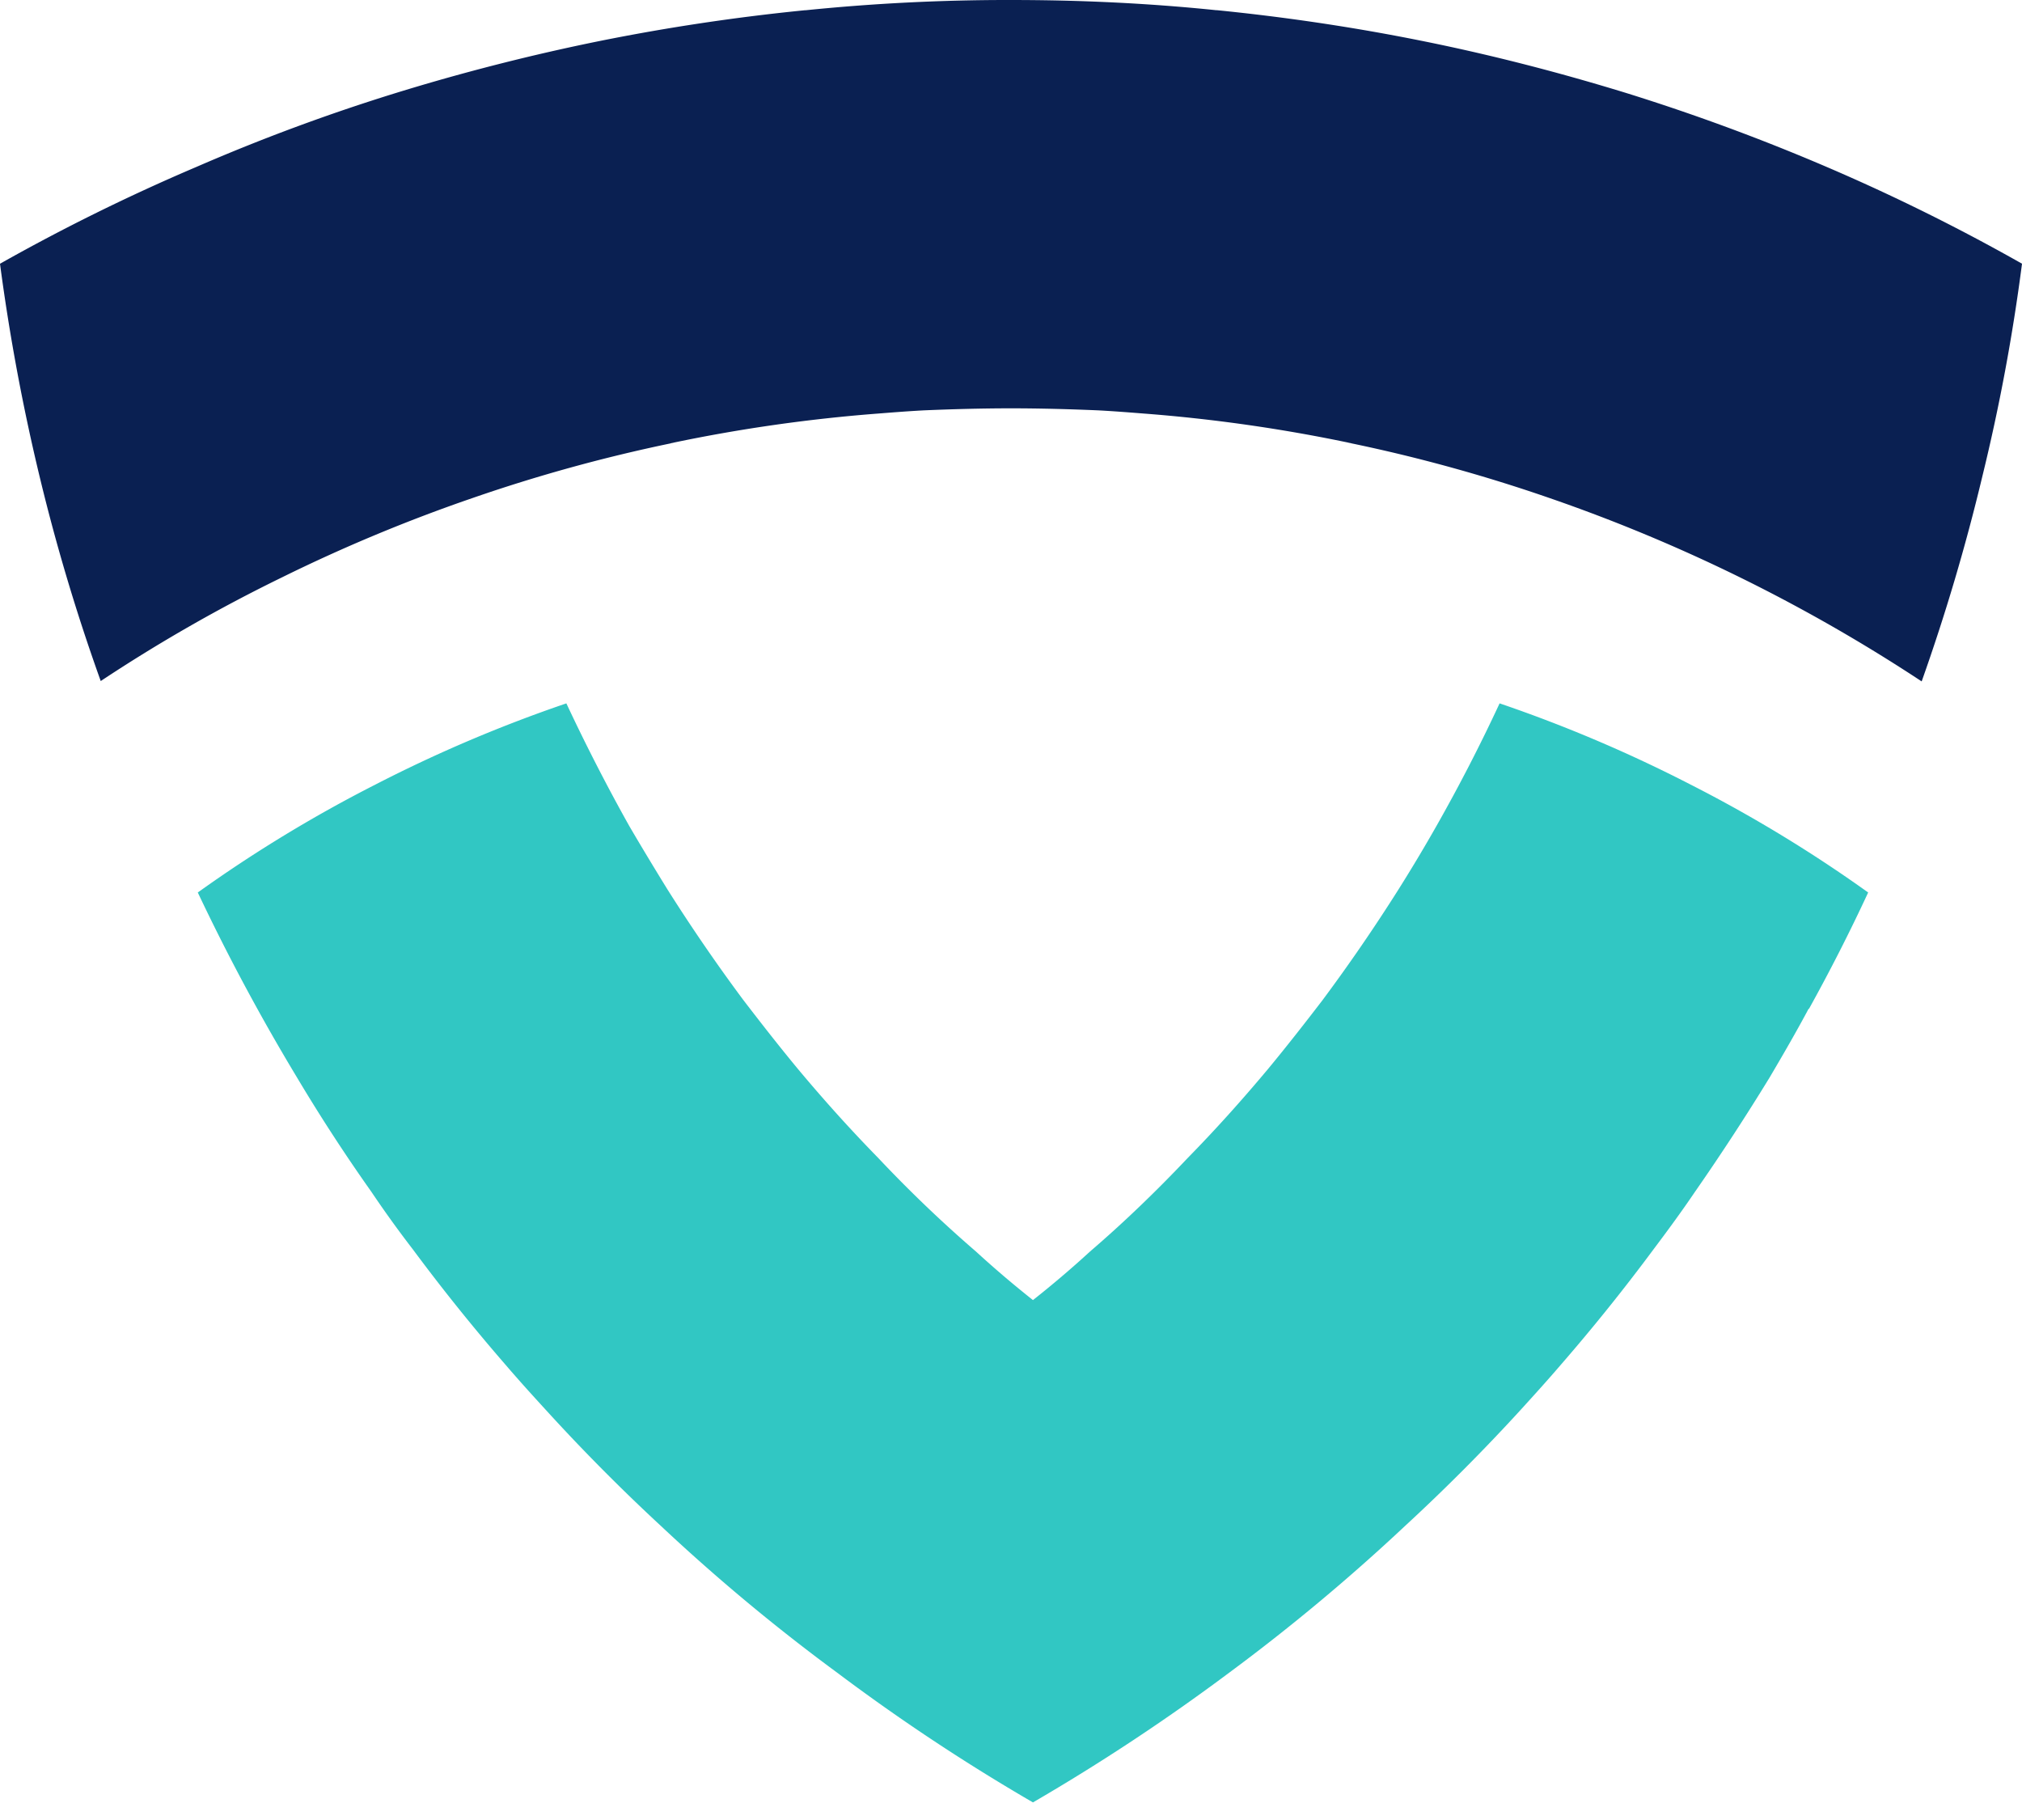 <svg width="50" height="45" xmlns="http://www.w3.org/2000/svg"><g fill="none" fill-rule="evenodd"><path d="M50 6.521a47.816 47.816 0 0 1-.986 5.28 49.601 49.601 0 0 1-1.495 5.047 40.983 40.983 0 0 0-9.2-4.533 39.556 39.556 0 0 0-4.9-1.353c-.021-.009-.052-.009-.082-.019a39.364 39.364 0 0 0-5.043-.717c-.376-.03-.762-.06-1.139-.08-.711-.03-1.433-.05-2.155-.05-.722 0-1.444.02-2.155.05-.377.02-.763.05-1.139.08a39.364 39.364 0 0 0-5.043.717c-.03.01-.06.01-.081.02a39.556 39.556 0 0 0-4.9 1.352 40.132 40.132 0 0 0-4.708 1.96 39.204 39.204 0 0 0-4.483 2.564A48.69 48.69 0 0 1 .986 11.81 50.993 50.993 0 0 1 0 6.521 48.825 48.825 0 0 1 4.85 4.13a47.98 47.98 0 0 1 4.96-1.837 52.427 52.427 0 0 1 5.033-1.282 51.793 51.793 0 0 1 5.063-.758h.02A49.477 49.477 0 0 1 25 0c1.718 0 3.406.08 5.073.252h.02c1.719.172 3.406.424 5.064.758 1.708.343 3.385.777 5.032 1.282a51.352 51.352 0 0 1 4.961 1.827A48.9 48.9 0 0 1 50 6.52" fill="#0A2052"/><path d="M46.196 22.067a45.18 45.18 0 0 1-1.463 2.876h-.01c-.307.575-.635 1.14-.962 1.695a57.57 57.57 0 0 1-1.851 2.835c-.328.484-.675.957-1.023 1.419a47.699 47.699 0 0 1-2.302 2.865c-.317.37-.644.73-.971 1.09a47.738 47.738 0 0 1-2.875 2.887 48.748 48.748 0 0 1-4.347 3.626 50.581 50.581 0 0 1-4.849 3.205 49.188 49.188 0 0 1-4.838-3.205 47.467 47.467 0 0 1-4.357-3.626 47.58 47.58 0 0 1-2.864-2.888c-.328-.358-.655-.719-.972-1.089a47.699 47.699 0 0 1-2.302-2.865 27.194 27.194 0 0 1-1.023-1.419 43.113 43.113 0 0 1-1.851-2.846 51.409 51.409 0 0 1-2.445-4.56 34.171 34.171 0 0 1 4.399-2.672 34.896 34.896 0 0 1 4.715-2.004 46.915 46.915 0 0 0 1.555 3.031c.307.525.624 1.049.941 1.563a43.466 43.466 0 0 0 1.882 2.743c.44.574.89 1.15 1.35 1.705.635.76 1.29 1.489 1.985 2.199a32.243 32.243 0 0 0 2.414 2.311c.46.422.93.821 1.411 1.202.481-.38.952-.78 1.412-1.202.839-.72 1.647-1.5 2.414-2.311.696-.71 1.35-1.44 1.985-2.199.46-.556.91-1.131 1.35-1.705a43.466 43.466 0 0 0 1.882-2.743 39.81 39.81 0 0 0 .94-1.572 42.052 42.052 0 0 0 1.556-3.022 34.896 34.896 0 0 1 4.715 2.004 34.171 34.171 0 0 1 4.399 2.672" fill="#31C7C3"/></g></svg>